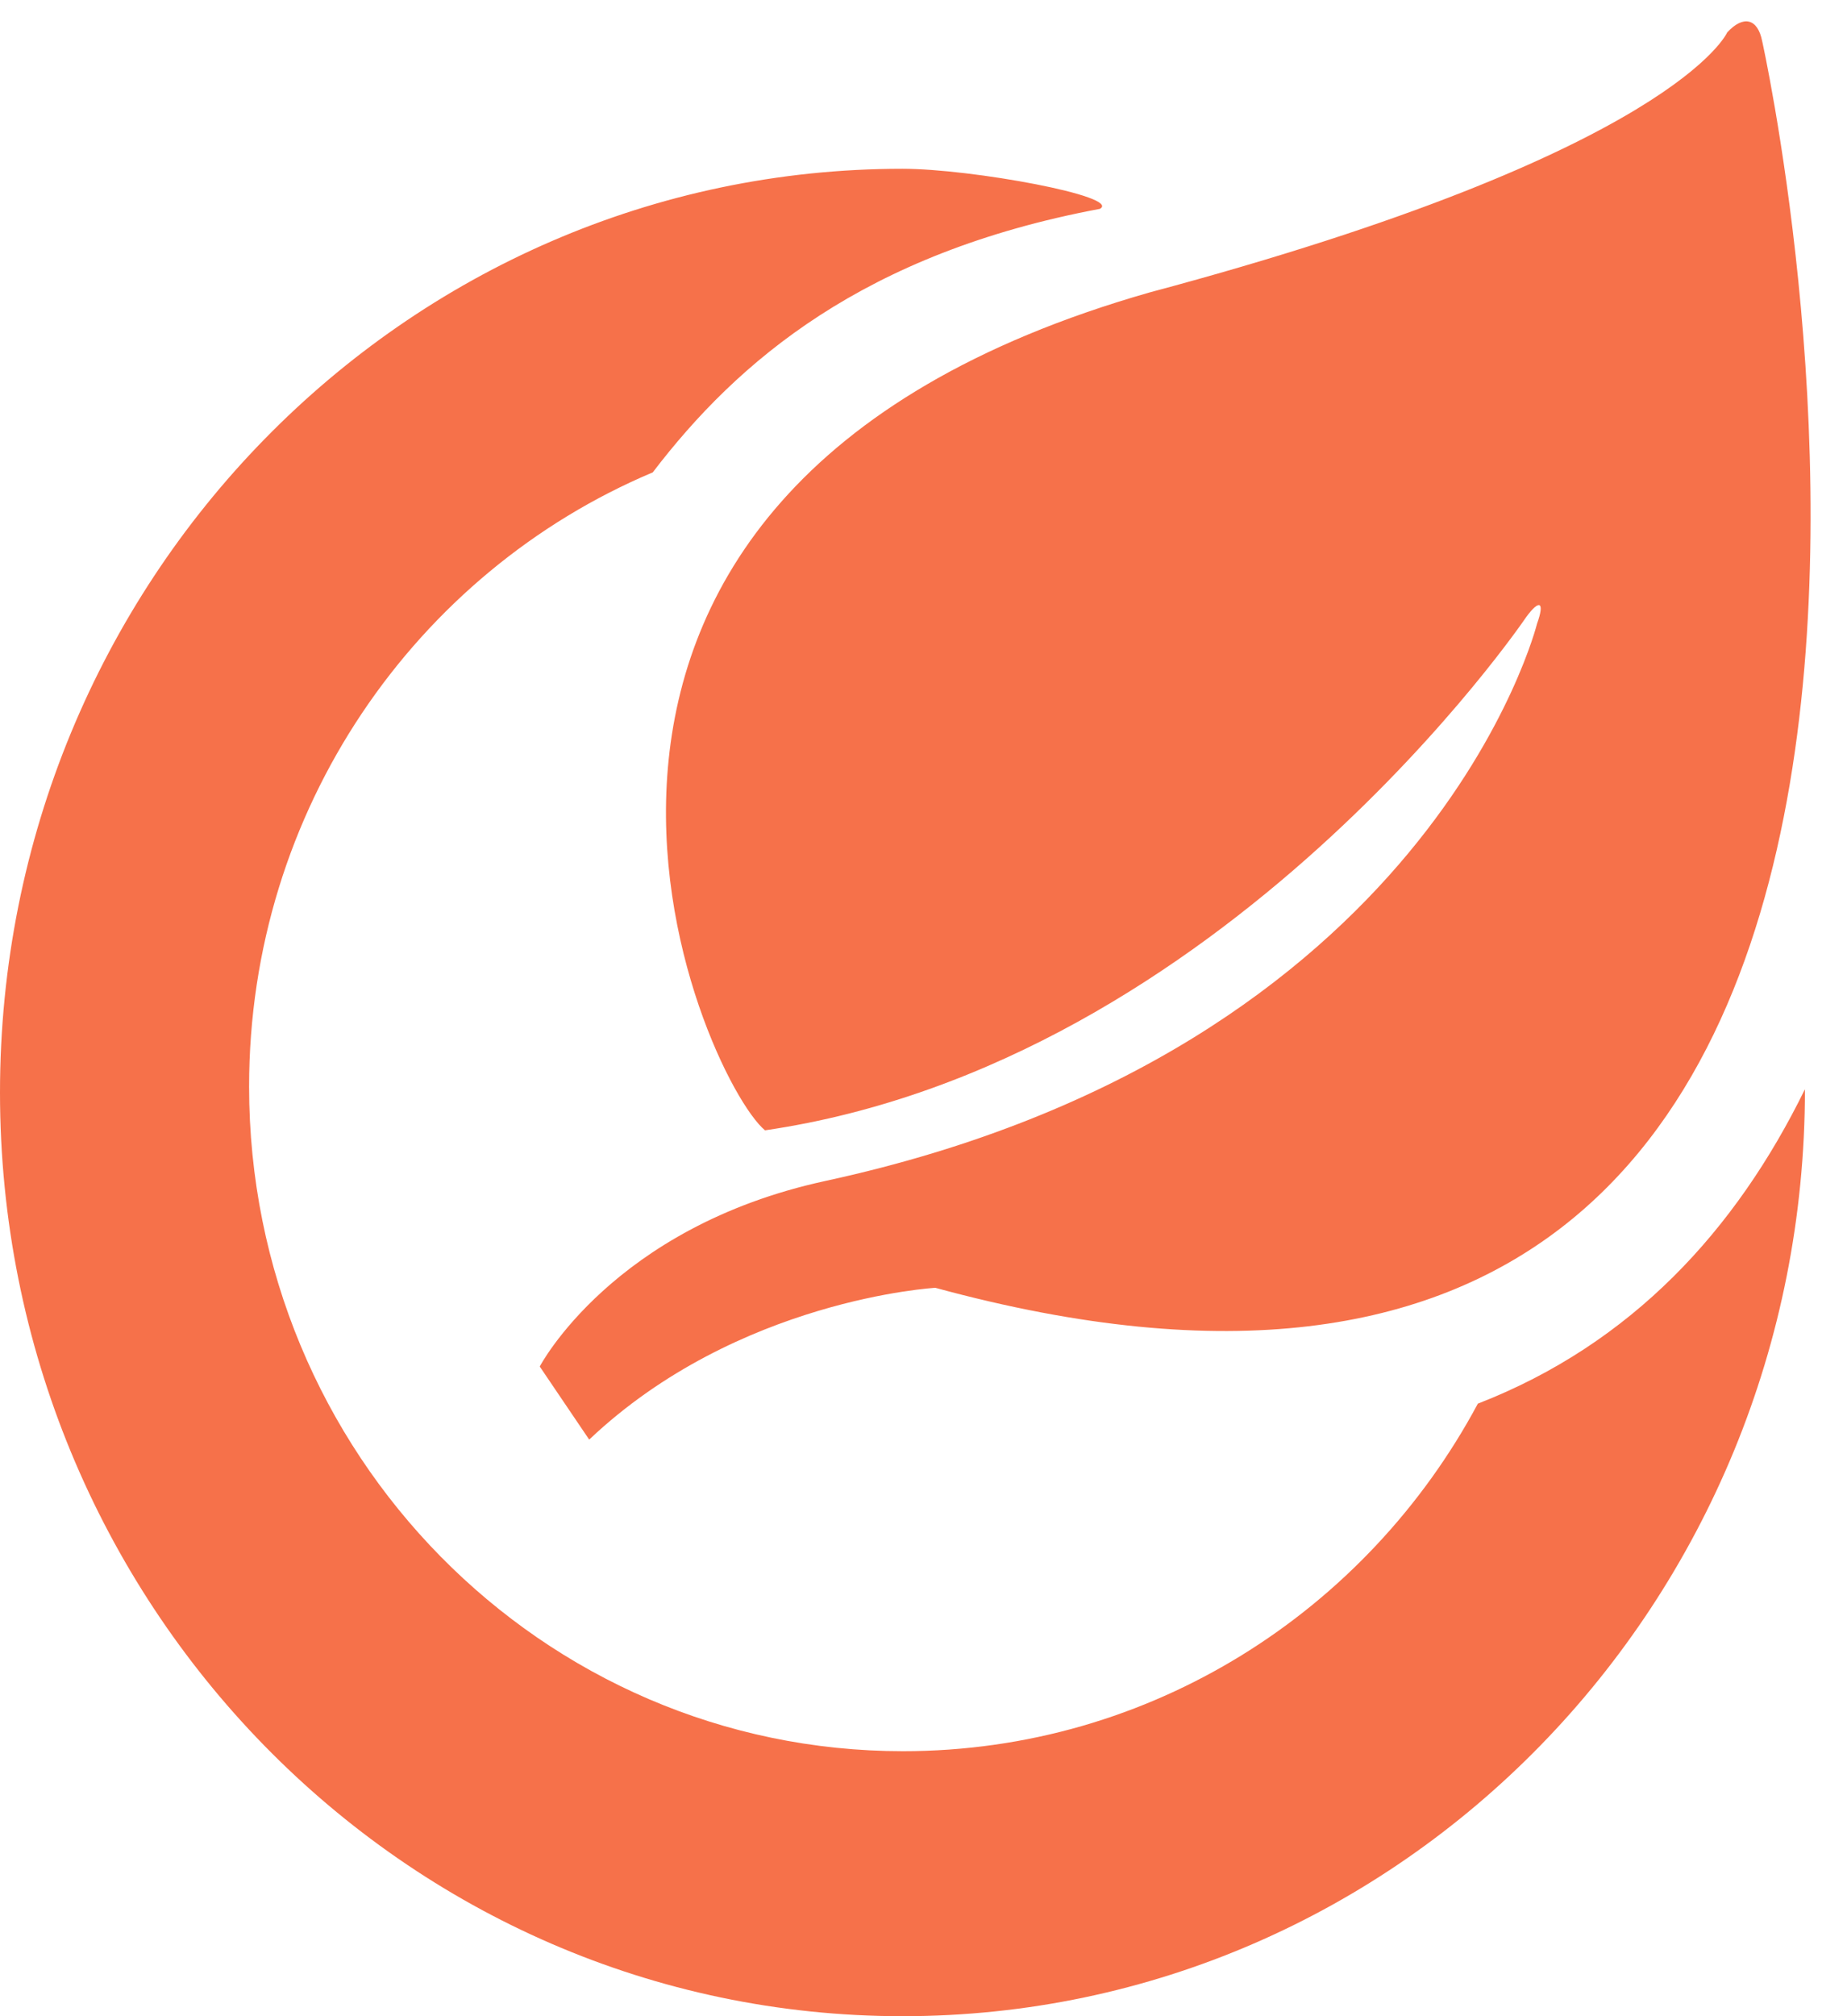 <?xml version="1.0" encoding="UTF-8" standalone="no"?>
<svg width="44px" height="48px" viewBox="0 0 44 48" version="1.1" xmlns="http://www.w3.org/2000/svg" xmlns:xlink="http://www.w3.org/1999/xlink" xmlns:sketch="http://www.bohemiancoding.com/sketch/ns">
    <!-- Generator: Sketch 3.4.4 (17249) - http://www.bohemiancoding.com/sketch -->
    <title>Viadeo</title>
    <desc>Created with Sketch.</desc>
    <defs></defs>
    <g id="Icons" stroke="none" stroke-width="1" fill="none" fill-rule="evenodd" sketch:type="MSPage">
        <g id="Color" sketch:type="MSArtboardGroup" transform="translate(-603, -300)" fill="#F6714A">
            <g id="Line-2" sketch:type="MSLayerGroup" transform="translate(201, 300)">
                <path d="M444.998,25.931 C445,38.154 435.374,48 423.5,48 C411.626,48 402,38.154 402,26.009 C402,13.864 411.626,4.018 423.5,4.018 C425.149,4.018 428.728,4.678 428.203,4.972 C422.582,6.025 419.58,8.589 417.55,11.246 C411.905,13.623 407.934,19.275 407.934,25.868 C407.934,34.607 414.909,41.691 423.512,41.691 C429.424,41.691 434.567,38.346 437.206,33.417 C440.879,31.991 443.359,29.276 444.998,25.931 L444.998,25.931 L444.998,25.931 Z M438.357,14.692 C438.676,14.255 438.804,14.327 438.617,14.845 C438.617,14.845 436.099,24.988 421.664,28.115 C416.594,29.213 414.858,32.533 414.858,32.533 L416.036,34.273 C419.57,30.926 424.282,30.659 424.282,30.659 C452.293,38.29 443.979,0.978 443.979,0.978 C443.872,0.438 443.53,0.356 443.146,0.772 C443.146,0.772 441.915,3.615 429.387,6.962 C412.502,11.781 418.724,25.659 420.224,26.91 C431.173,25.31 438.357,14.692 438.357,14.692 L438.357,14.692 L438.357,14.692 Z" id="Viadeo" sketch:type="MSShapeGroup"></path>
            </g>
        </g>
    </g>
</svg>